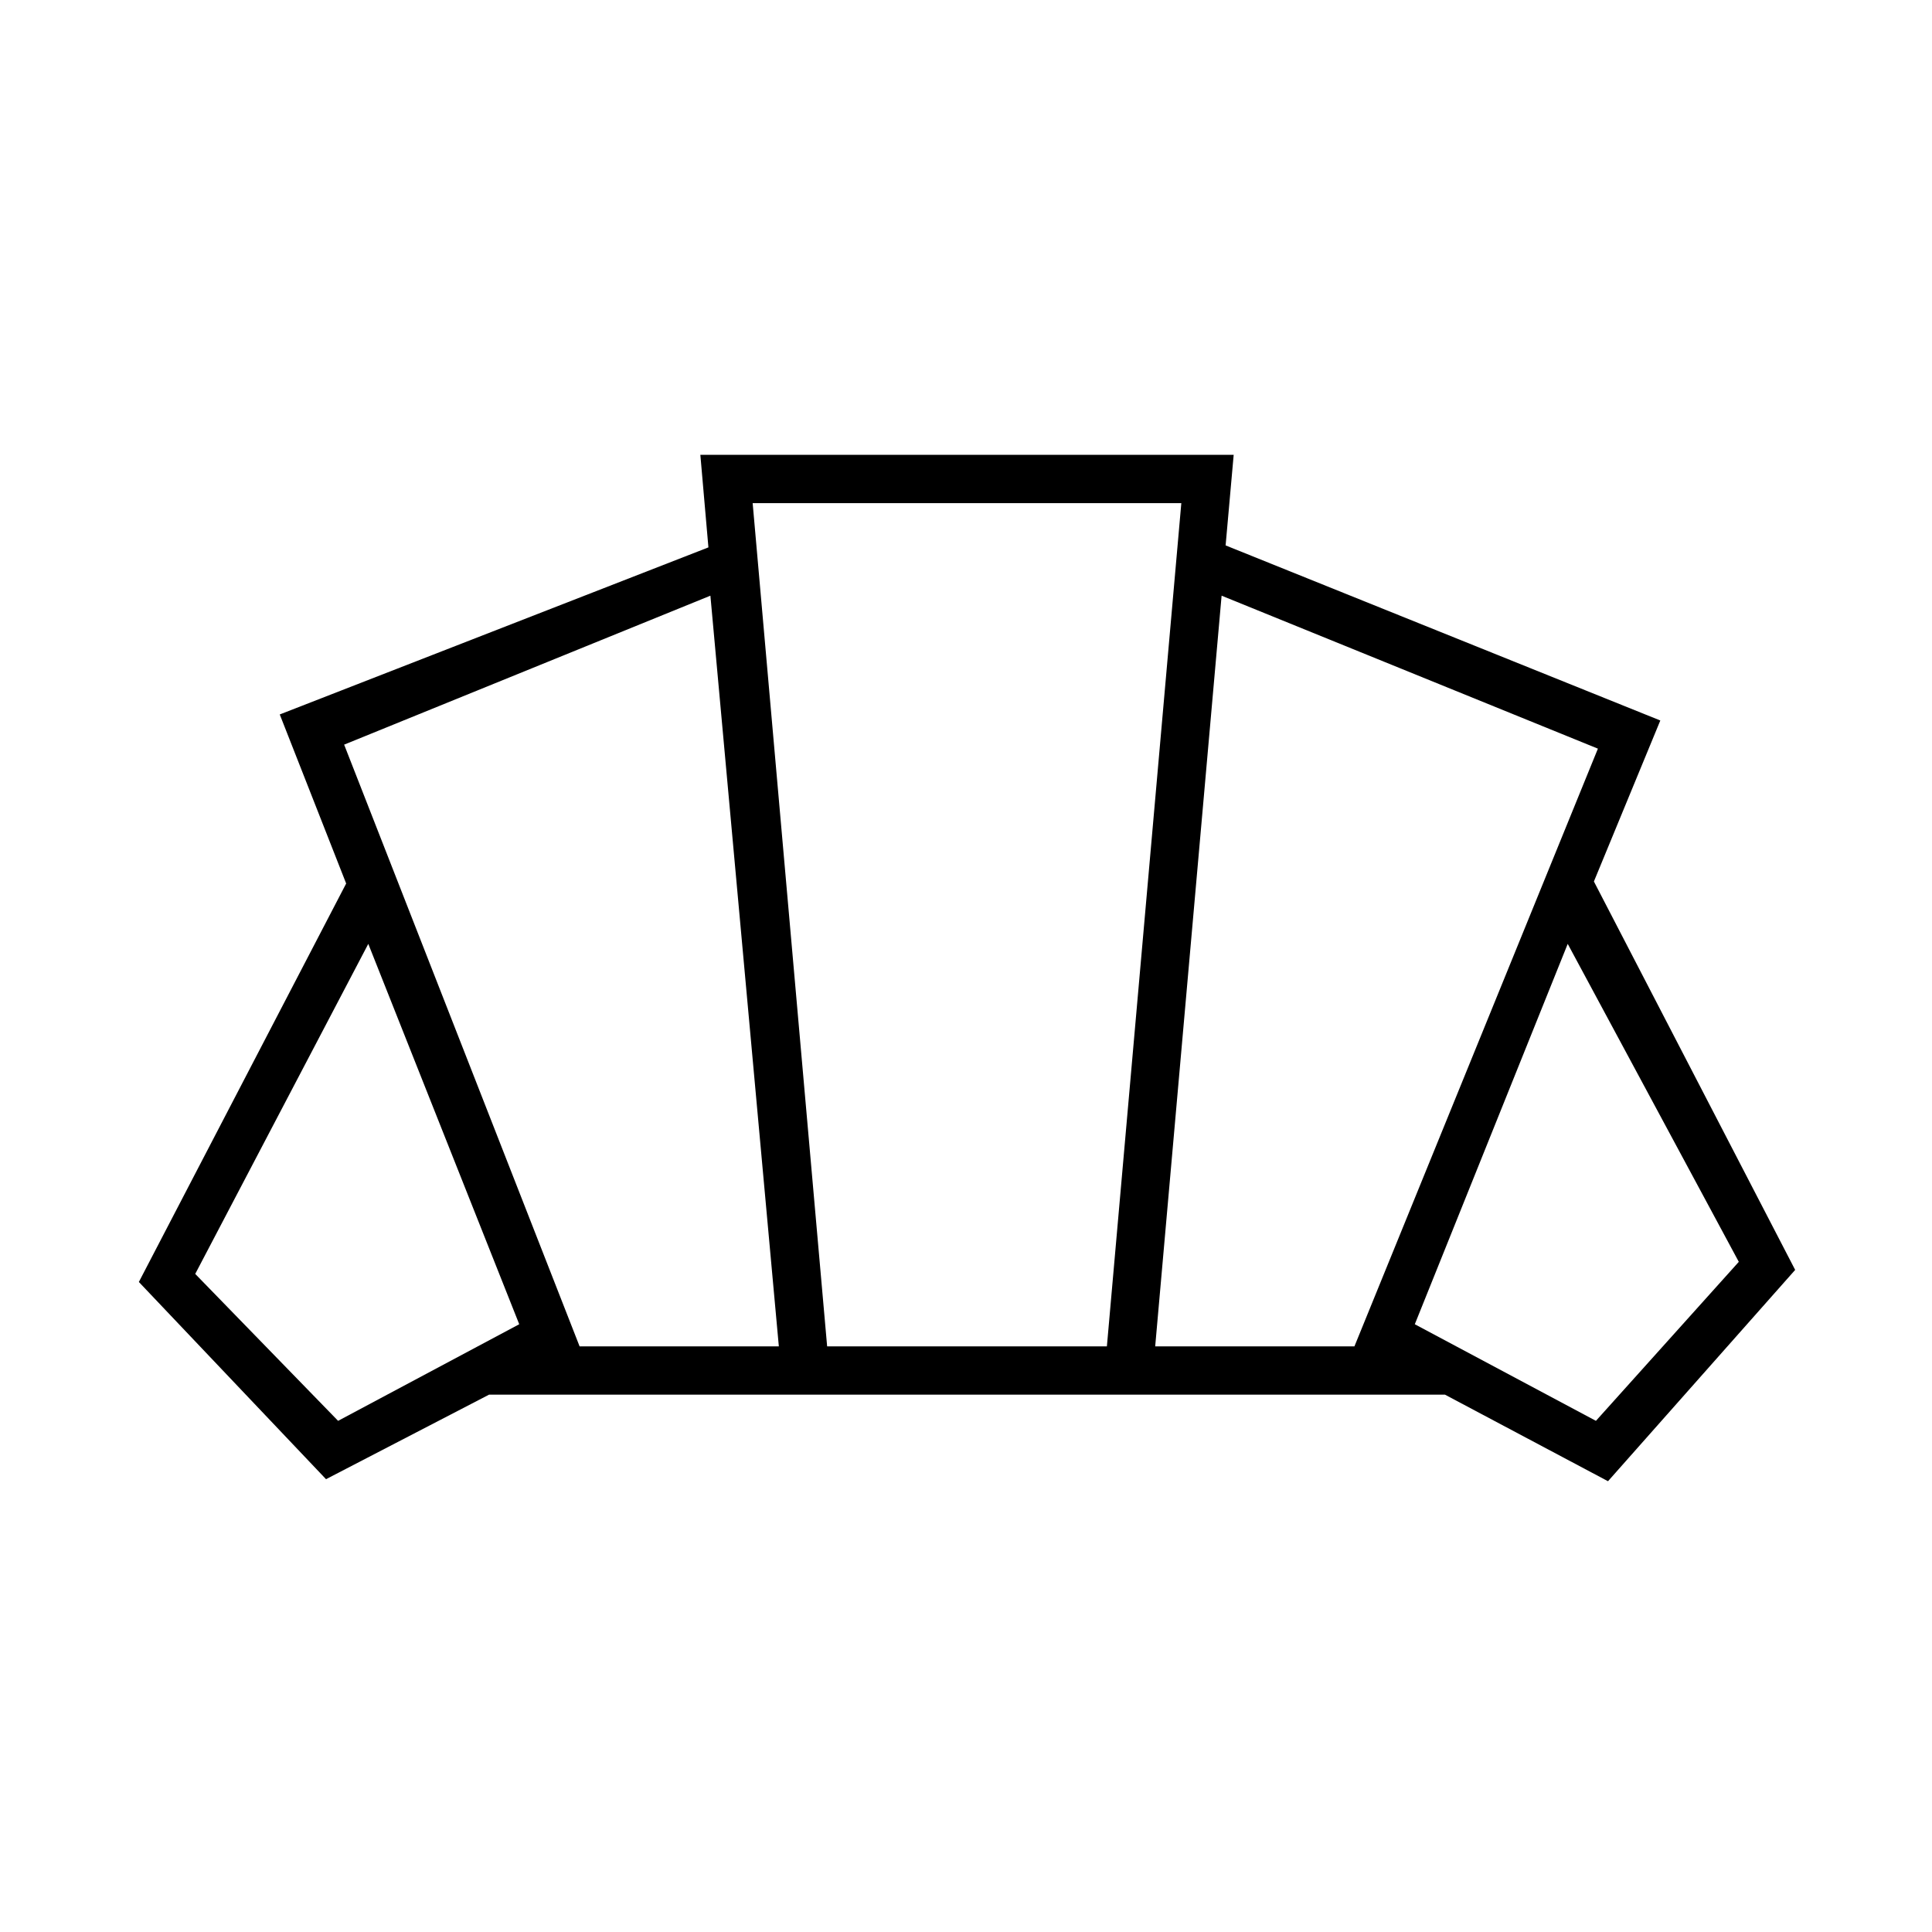 <svg xmlns="http://www.w3.org/2000/svg" height="40" width="40"><path d="M20.042 28.875Zm13 .542L36 26.125l-3.542-6.583-3.166 7.875Zm-9.125-1.542h4.125L33.083 15.5l-7.791-3.167Zm-11.917 0h4.125l-1.417-15.542-7.583 3.084Zm-5 1.542 3.75-2-3.125-7.875-3.583 6.833Zm10.125-1.542h5.792l1.541-17.458h-8.875ZM6.75 30.625l-3.875-4.083 4.292-8.25-1.375-3.5 8.875-3.459-.167-1.916h11.042l-.167 1.875 9 3.625L33 18.25l4.167 8.042-3.875 4.375-3.375-1.792H10.125Z"/></svg>